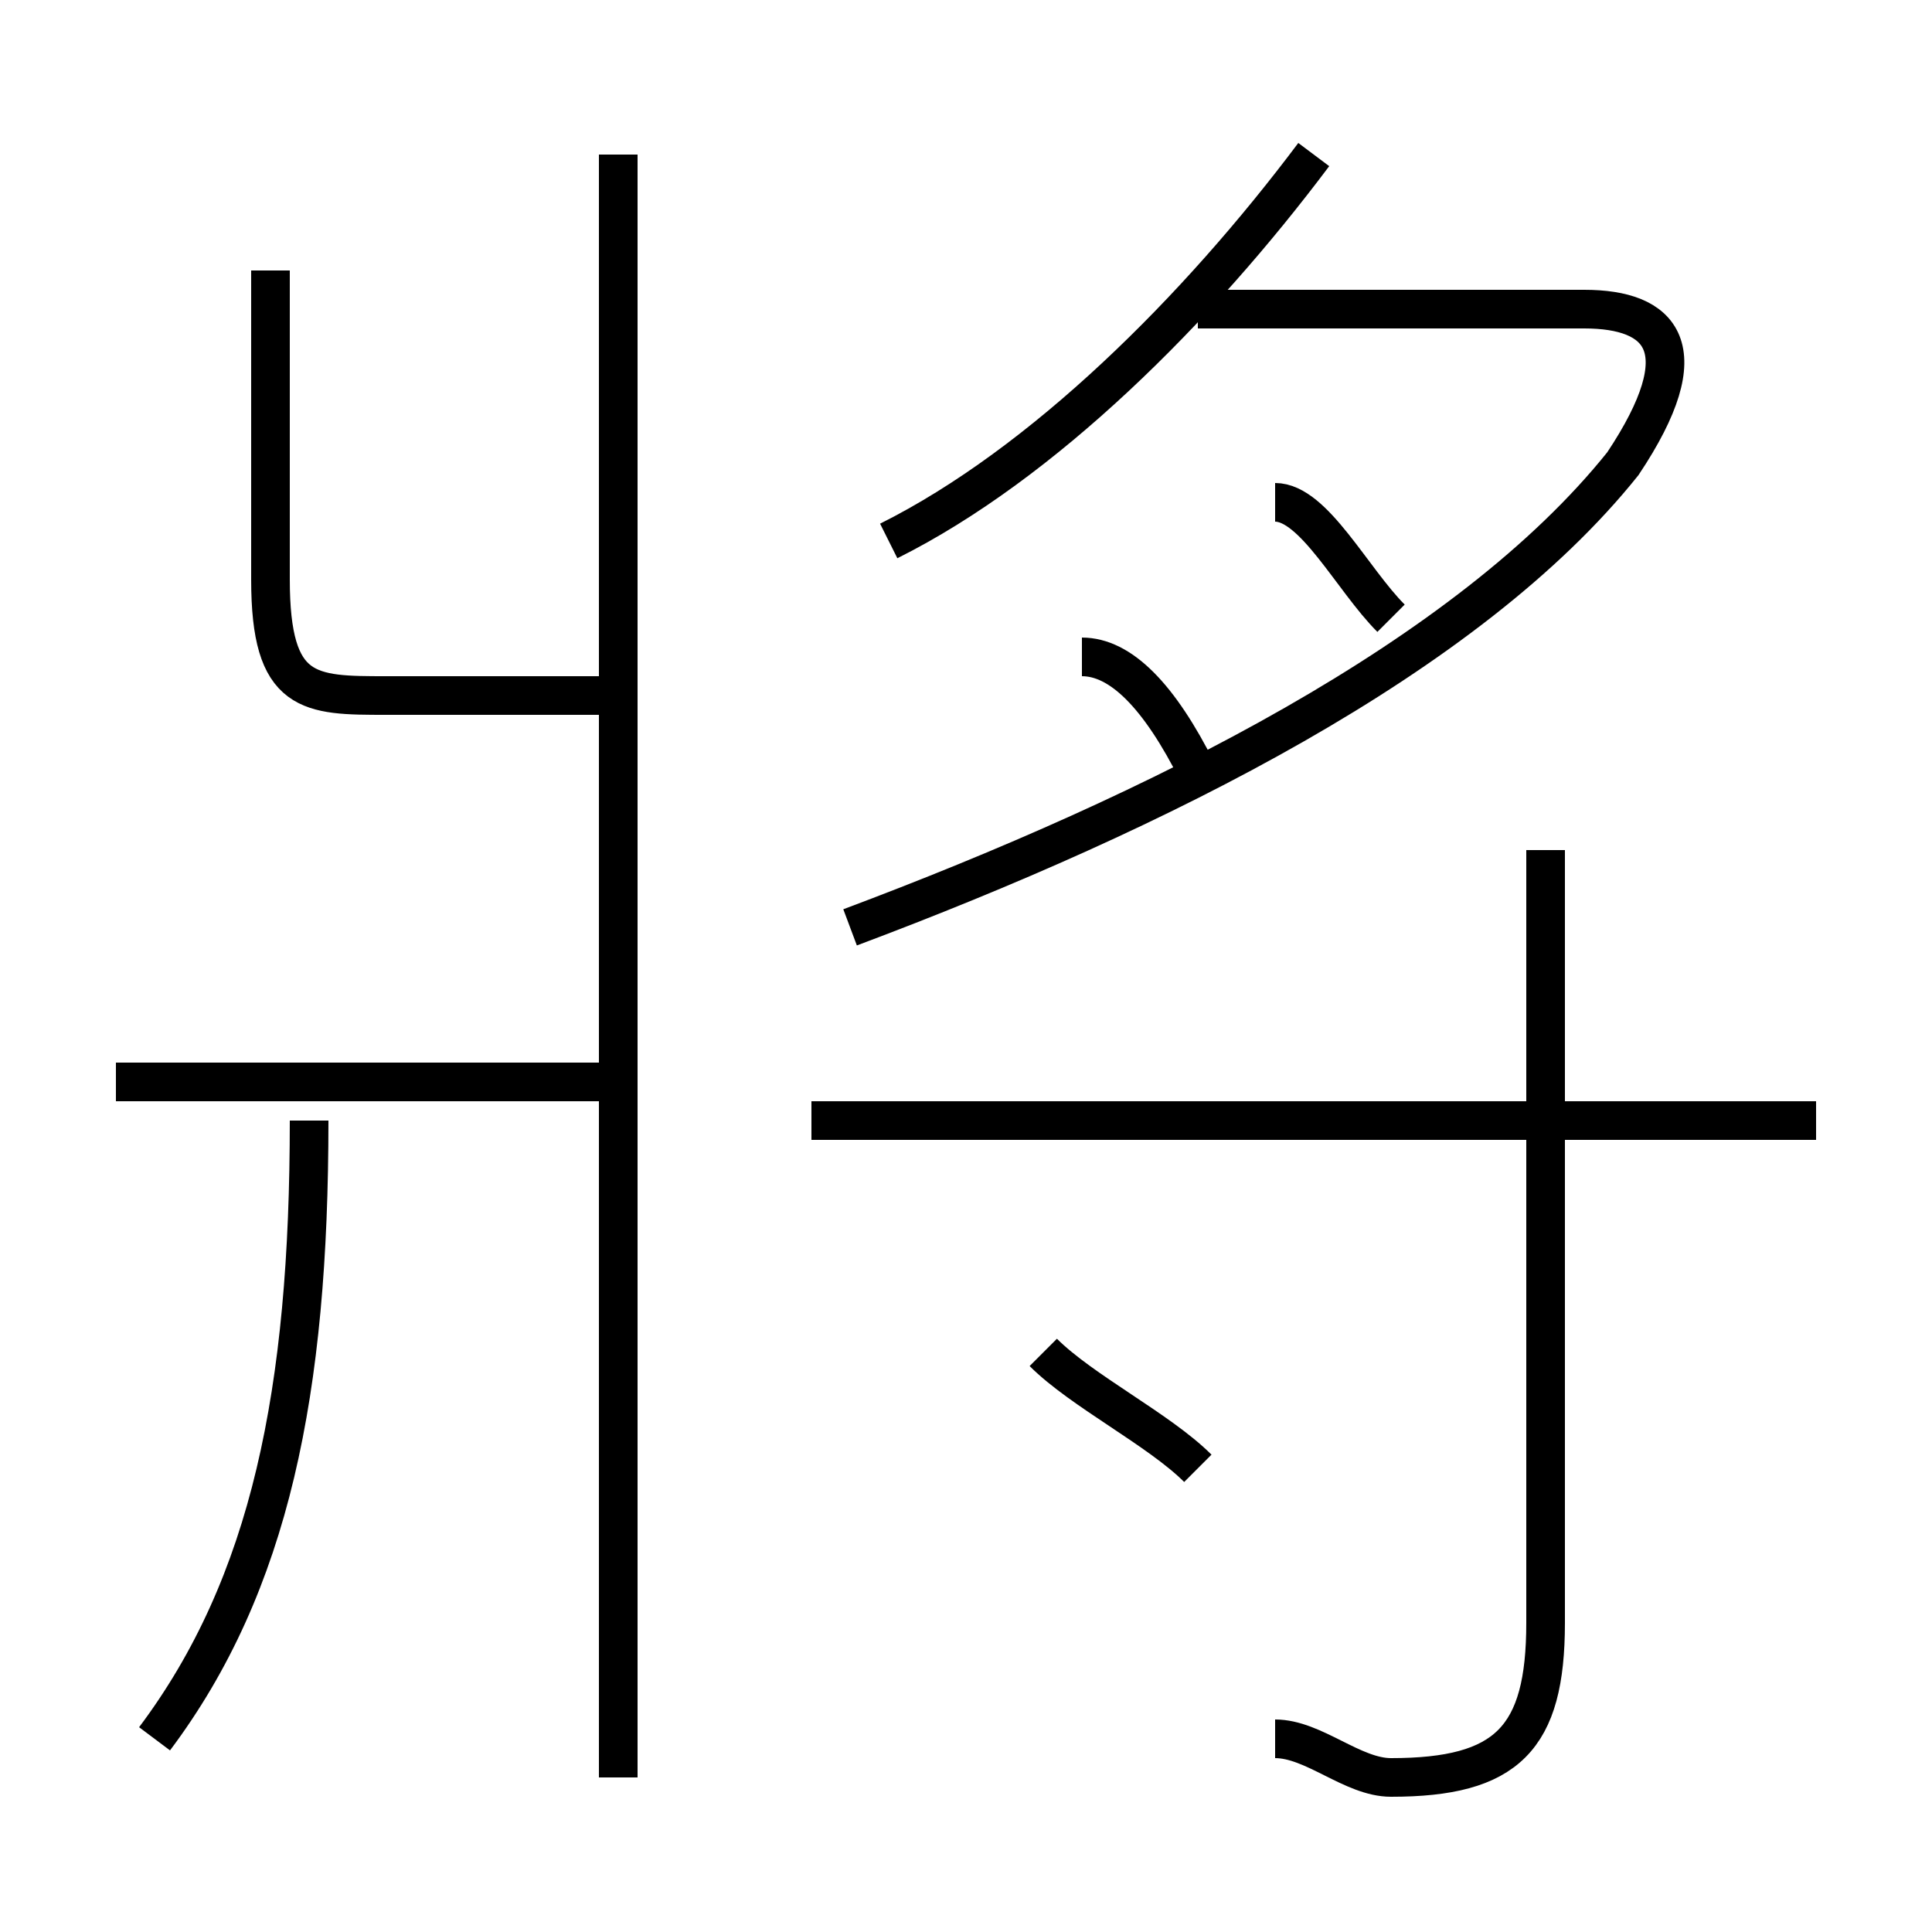 <?xml version='1.0' encoding='utf8'?>
<svg viewBox="0.0 -6.0 50.0 50.0" version="1.1" xmlns="http://www.w3.org/2000/svg">
<rect x="0.0" y="-6.0" width="50.0" height="50.0" fill="#808080" stroke="none"/>
<rect x="-1000" y="-1000" width="2000" height="2000" stroke="white" fill="white"/>
<g style="fill:white;stroke:#000000;  stroke-width:1">
<path d="M 22 -20 C 30 -23 38 -27 42 -32 C 44 -35 43 -36 41 -36 L 31 -36 M 4 1 C 7 -3 8 -8 8 -15 M 16 -16 L 3 -16 M 16 2 L 16 -40 M 31 -6 C 30 -7 28 -8 27 -9 M 16 -26 L 10 -26 C 8 -26 7 -26 7 -29 L 7 -37 M 33 1 C 34 1 35 2 36 2 C 39 2 40 1 40 -2 L 40 -22 M 47 -15 L 21 -15 M 31 -24 C 30 -26 29 -27 28 -27 M 23 -30 C 27 -32 31 -36 34 -40 M 36 -28 C 35 -29 34 -31 33 -31" transform="translate(0.0 38.0)" />
</g>
</svg>